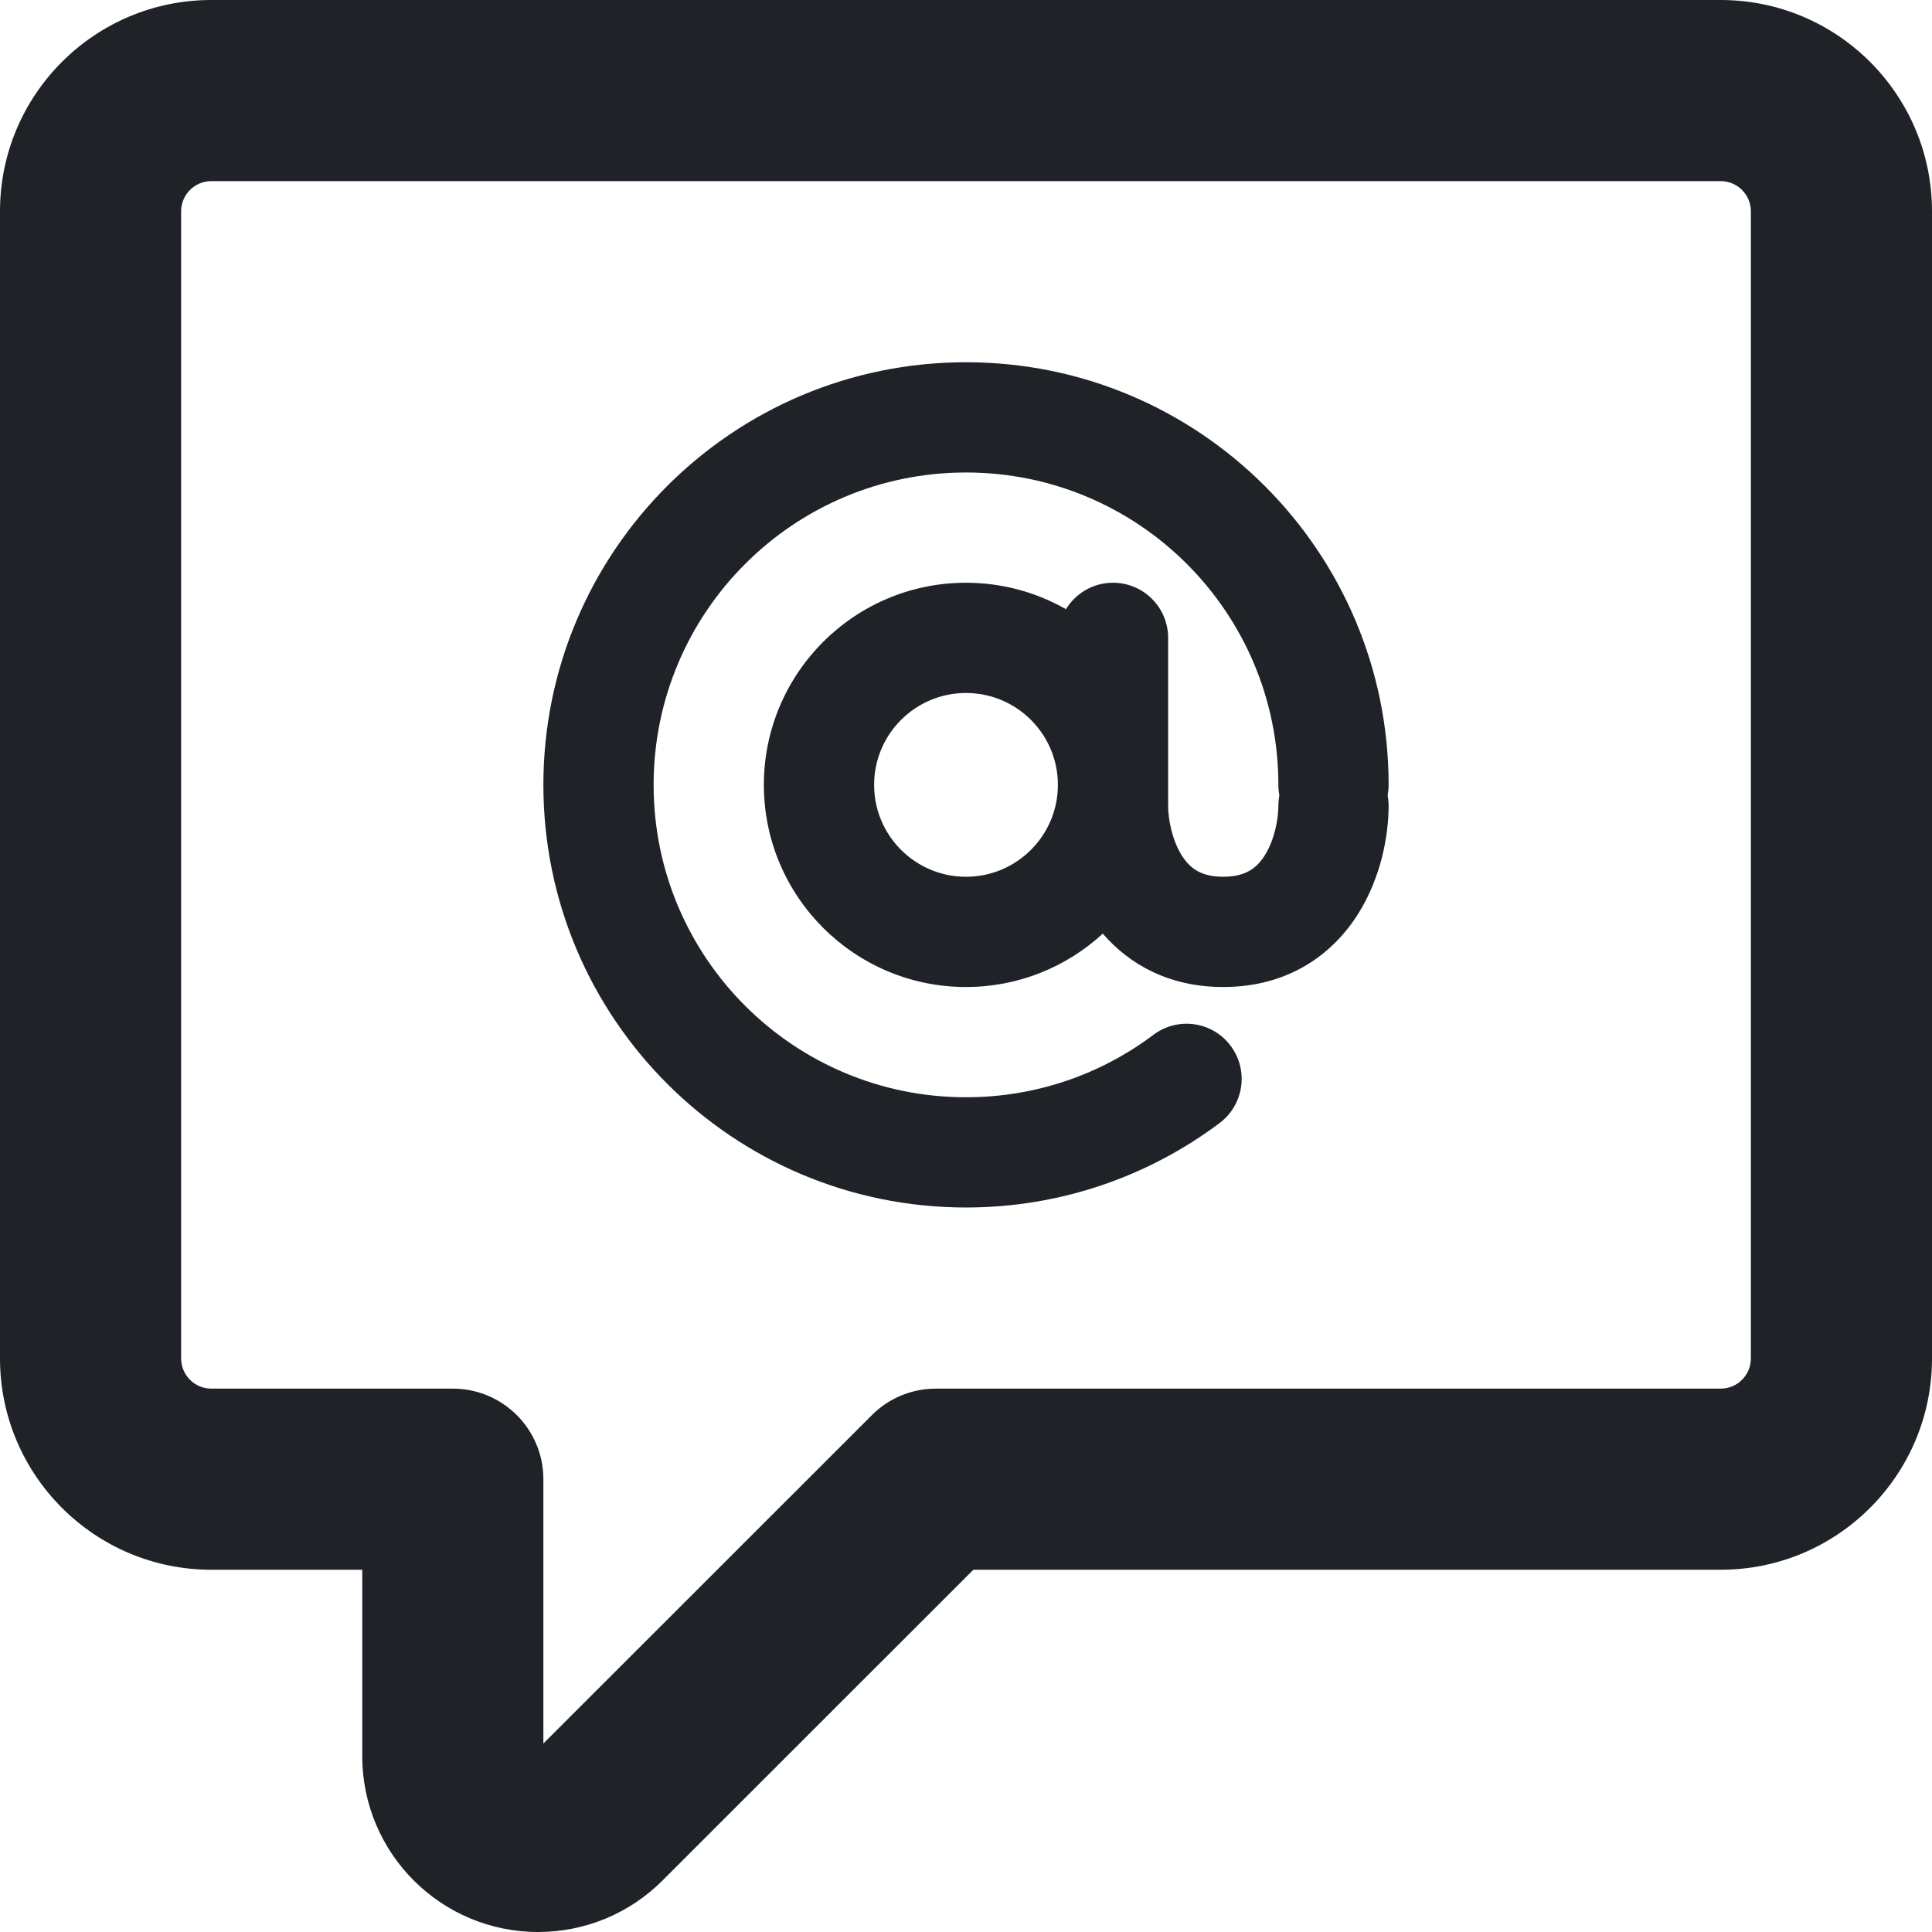 <svg width="16" height="16" viewBox="0 0 16 16" fill="none" xmlns="http://www.w3.org/2000/svg">
<g clip-path="url(#clip0_35_1844)">
<path fill-rule="evenodd" clip-rule="evenodd" d="M8 3C6.067 3 4.5 4.567 4.5 6.5C4.5 8.433 6.067 10 8 10C8.788 10 9.516 9.739 10.101 9.3C10.302 9.148 10.343 8.862 10.191 8.66C10.04 8.459 9.754 8.418 9.552 8.57C9.12 8.895 8.583 9.087 8 9.087C6.571 9.087 5.413 7.929 5.413 6.5C5.413 5.071 6.571 3.913 8 3.913C9.429 3.913 10.587 5.071 10.587 6.5C10.587 6.53 10.59 6.559 10.595 6.587C10.59 6.615 10.587 6.644 10.587 6.674C10.587 6.786 10.554 6.956 10.475 7.083C10.41 7.185 10.32 7.261 10.13 7.261C9.941 7.261 9.85 7.185 9.786 7.083C9.707 6.956 9.674 6.786 9.674 6.674V5.283C9.674 5.03 9.47 4.826 9.217 4.826C9.052 4.826 8.908 4.914 8.828 5.045C8.584 4.906 8.301 4.826 8 4.826C7.076 4.826 6.326 5.576 6.326 6.5C6.326 7.424 7.076 8.174 8 8.174C8.437 8.174 8.835 8.006 9.133 7.732C9.352 7.986 9.681 8.174 10.13 8.174C10.672 8.174 11.037 7.902 11.247 7.569C11.441 7.261 11.5 6.91 11.5 6.674C11.5 6.644 11.497 6.615 11.492 6.587C11.497 6.559 11.5 6.53 11.5 6.5C11.5 4.567 9.933 3 8 3ZM8 5.739C8.42 5.739 8.761 6.08 8.761 6.5C8.761 6.92 8.42 7.261 8 7.261C7.58 7.261 7.239 6.92 7.239 6.5C7.239 6.08 7.58 5.739 8 5.739Z" fill="#1F2328"/>
<path fill-rule="evenodd" clip-rule="evenodd" d="M1.75 0C0.784 0 0 0.784 0 1.75V11.25C0 12.216 0.784 13 1.75 13H3V14.543C3 15.348 3.652 16 4.457 16C4.844 16 5.214 15.847 5.487 15.573L8.061 13H14.25C15.216 13 16 12.216 16 11.25V1.75C16 0.784 15.216 0 14.25 0H1.75ZM1.5 1.75C1.5 1.612 1.612 1.5 1.75 1.5H14.25C14.388 1.5 14.5 1.612 14.5 1.75V11.25C14.5 11.388 14.388 11.5 14.25 11.5H7.75C7.551 11.5 7.36 11.579 7.22 11.72L4.5 14.439V12.25C4.5 11.836 4.164 11.5 3.75 11.5H1.75C1.612 11.5 1.5 11.388 1.5 11.25V1.75Z" fill="#1F2328"/>
</g>
<defs>
<clipPath id="clip0_35_1844">
<rect width="16" height="16" fill="white"/>
</clipPath>
</defs>
</svg>
